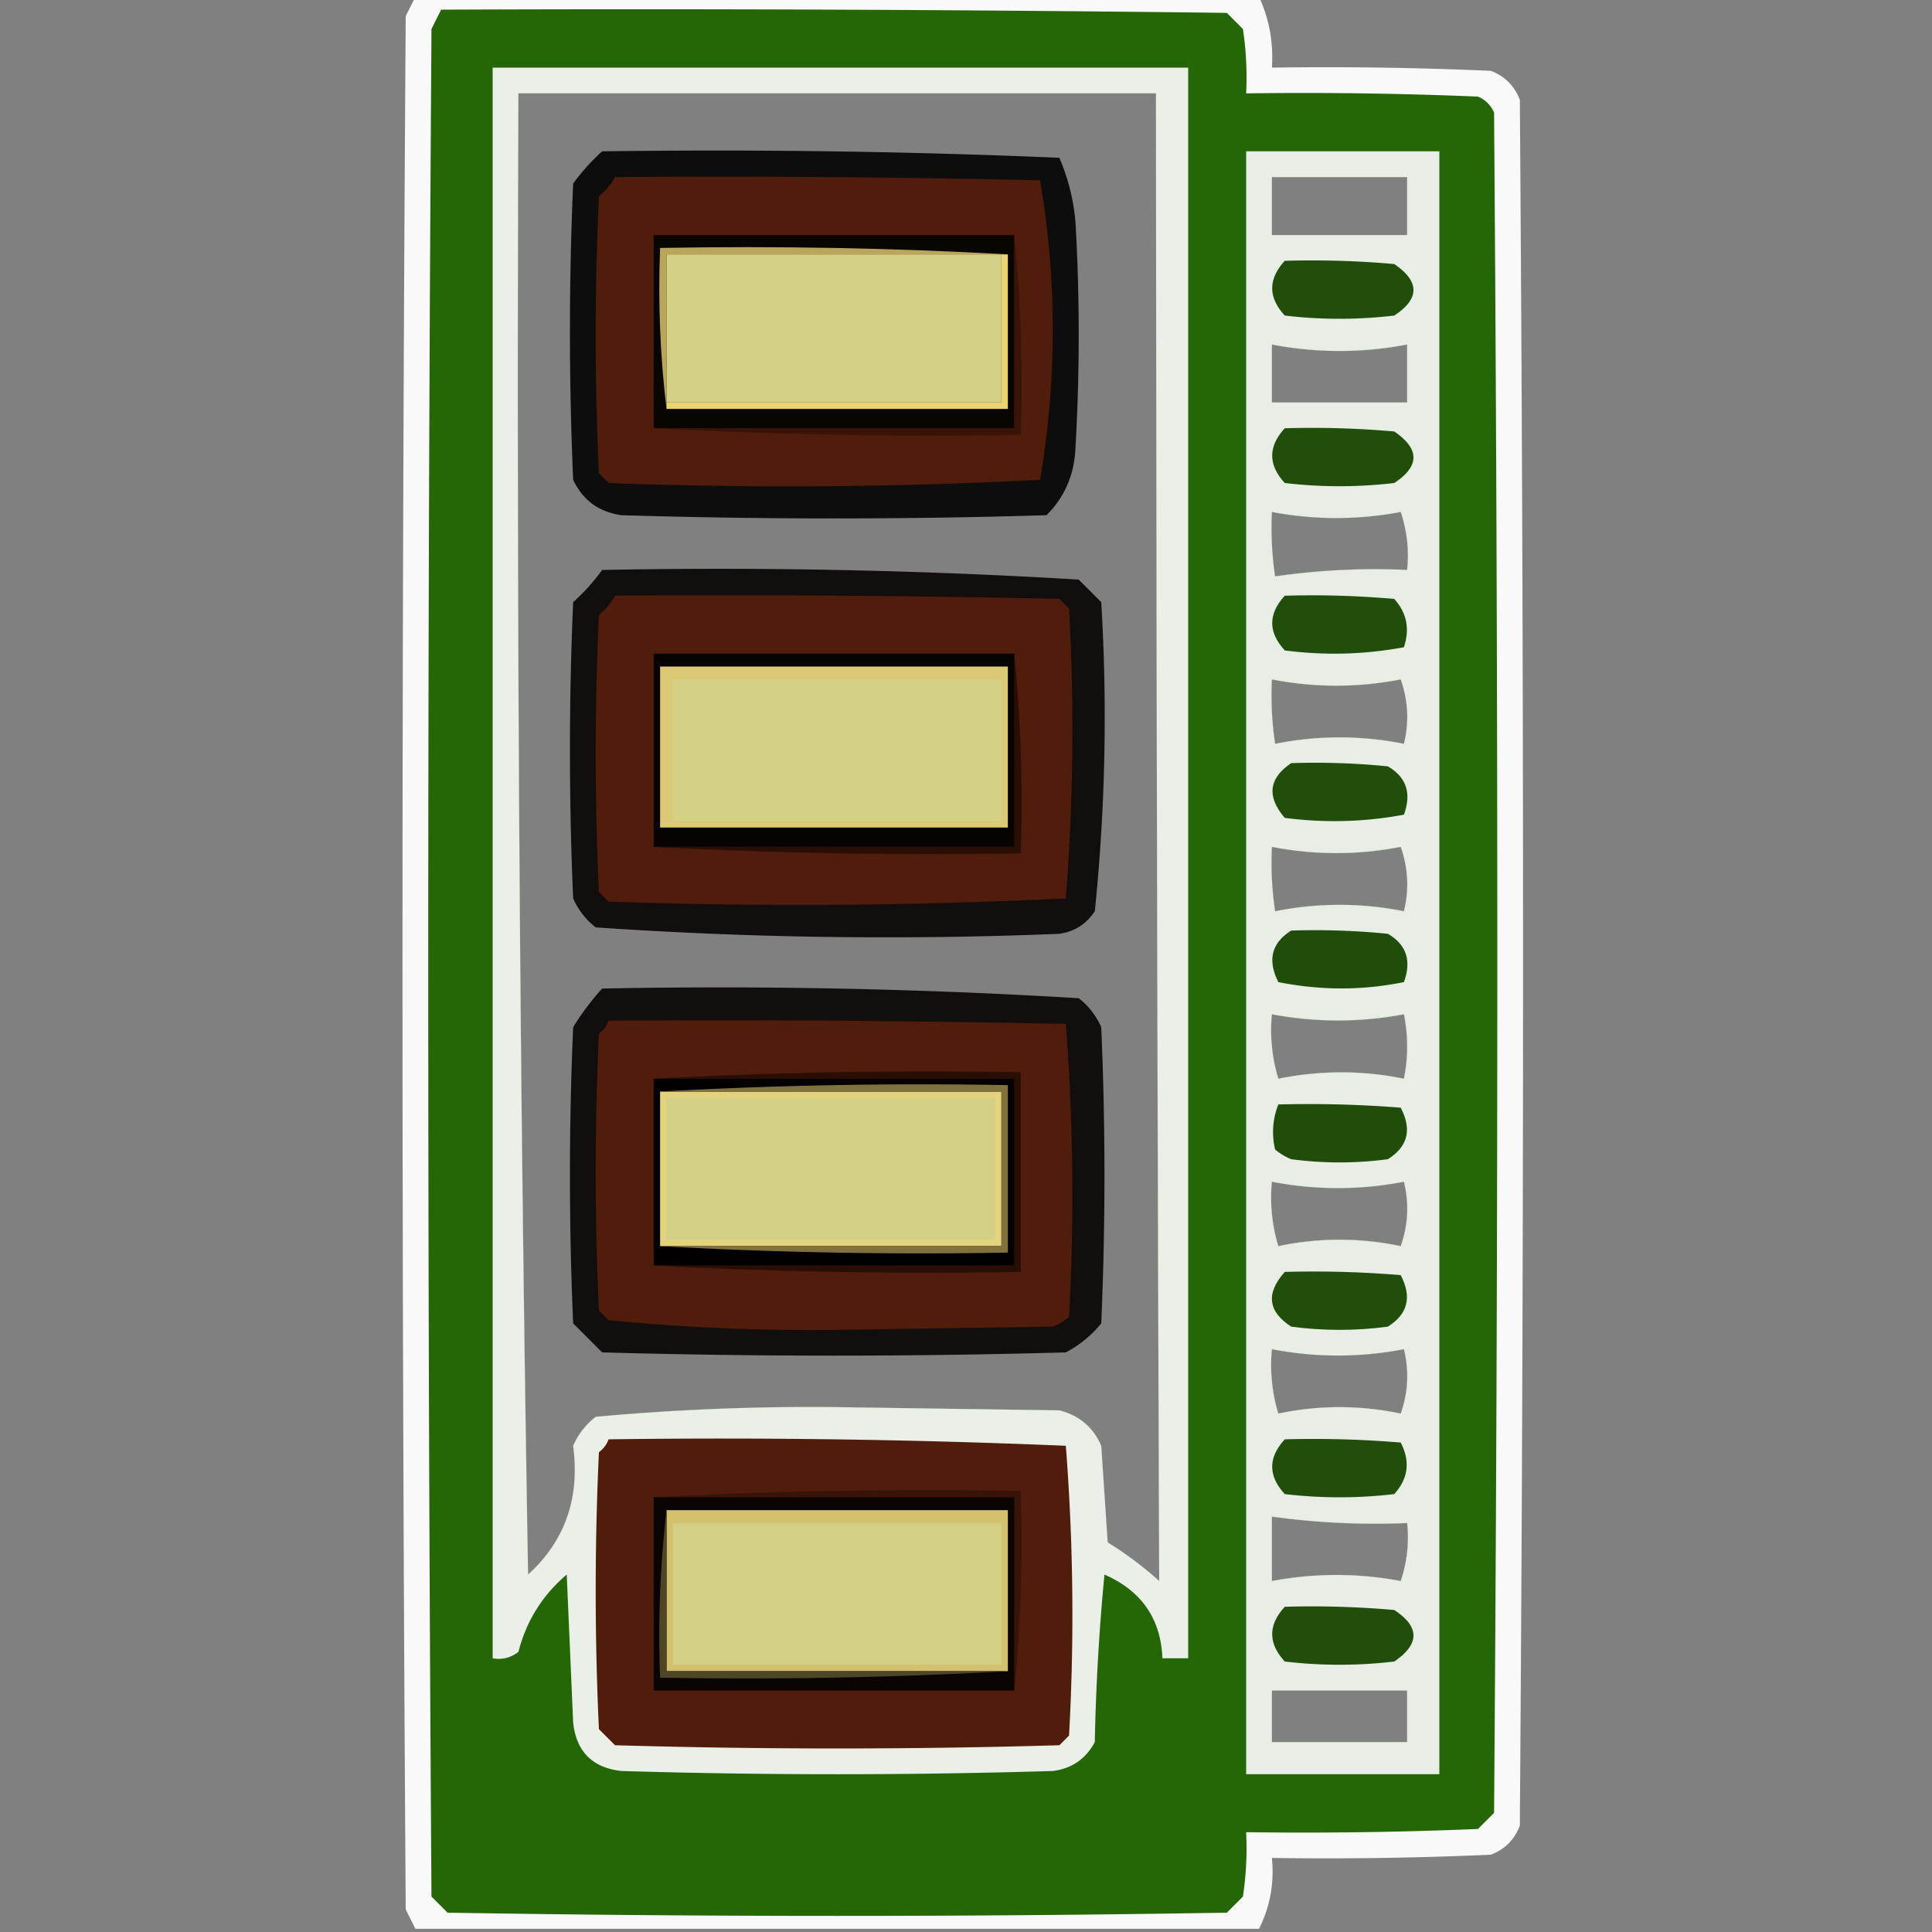 <?xml version="1.0" encoding="utf-8"?>
<svg xmlns="http://www.w3.org/2000/svg" width="300" height="300" style="shape-rendering:geometricPrecision;text-rendering:geometricPrecision;image-rendering:optimizeQuality;fill-rule:evenodd;clip-rule:evenodd">
  <rect width="100%" height="100%" fill="#808080" stroke="none"/>
  <path style="opacity: 0.946; fill: rgb(255, 255, 255);" d="M64.5-.5h131c1.591 3.461 2.258 7.128 2 11 11.338-.166 22.672 0 34 .5 2.167.833 3.667 2.333 4.5 4.5.667 89.333.667 178.667 0 268-.833 2.167-2.333 3.667-4.5 4.5-11.328.5-22.662.667-34 .5.389 3.914-.278 7.58-2 11h-131l-1.5-3c-.667-98-.667-196 0-294l1.5-3Zm16 15h99c.042 77.003.208 154.003.5 231a55.337 55.337 0 0 0-8-6l-1-15c-1.251-2.881-3.417-4.714-6.5-5.5l-34.5-.5a366.94 366.94 0 0 0-37.5 1.5 11.529 11.529 0 0 0-3.5 4.5c1.073 8.112-1.26 14.779-7 20a10821.089 10821.089 0 0 1-1.5-230Zm117 13h21v9h-21v-9Zm0 26c7 1.333 14 1.333 21 0v9h-21v-9Zm0 26a53.73 53.73 0 0 0 20 0 21.128 21.128 0 0 1 1 9 108.41 108.41 0 0 0-20.5 1 50.464 50.464 0 0 1-.5-10Zm0 26a52.005 52.005 0 0 0 20 0c1.157 3.284 1.324 6.618.5 10a50.512 50.512 0 0 0-20 0 50.464 50.464 0 0 1-.5-10Zm0 26a52.005 52.005 0 0 0 20 0c1.157 3.284 1.324 6.618.5 10a50.512 50.512 0 0 0-20 0 50.464 50.464 0 0 1-.5-10Zm0 26c6.864 1.281 13.697 1.281 20.5 0a25.238 25.238 0 0 1 0 10c-6.47-1.318-12.97-1.318-19.5 0a25.879 25.879 0 0 1-1-10Zm0 26a53.717 53.717 0 0 0 20.5 0c.824 3.382.657 6.716-.5 10a45.636 45.636 0 0 0-19 0 25.879 25.879 0 0 1-1-10Zm0 26a53.717 53.717 0 0 0 20.5 0c.824 3.382.657 6.716-.5 10a45.636 45.636 0 0 0-19 0 25.879 25.879 0 0 1-1-10Zm0 26a116.8 116.8 0 0 0 21 1 21.127 21.127 0 0 1-1 9 53.718 53.718 0 0 0-20 0v-10Zm0 27h21v8h-21v-8Z"/>
  <path style="opacity:1" d="M68.5 1.5c40.668-.167 81.335 0 122 .5l2.5 2.5c.498 3.317.665 6.65.5 10 12.005-.166 24.005 0 36 .5 1.167.5 2 1.333 2.5 2.5.667 88 .667 176 0 264l-2.5 2.5c-11.995.5-23.995.667-36 .5a50.464 50.464 0 0 1-.5 10l-2.5 2.5a3658.67 3658.67 0 0 1-121 0l-2.5-2.5c-.667-96.667-.667-193.333 0-290l1.5-3Zm12 13c-.315 76.673.185 153.34 1.5 230 5.74-5.221 8.073-11.888 7-20a11.529 11.529 0 0 1 3.5-4.5 366.94 366.94 0 0 1 37.5-1.5l34.5.5c3.083.786 5.249 2.619 6.5 5.5l1 15a55.337 55.337 0 0 1 8 6c-.292-76.997-.458-153.997-.5-231h-99Zm117 13v9h21v-9h-21Zm0 26v9h21v-9c-7 1.333-14 1.333-21 0Zm0 26c-.165 3.35.002 6.683.5 10a108.41 108.41 0 0 1 20.5-1 21.128 21.128 0 0 0-1-9 53.73 53.73 0 0 1-20 0Zm0 26c-.165 3.35.002 6.683.5 10a50.512 50.512 0 0 1 20 0c.824-3.382.657-6.716-.5-10a52.005 52.005 0 0 1-20 0Zm0 26c-.165 3.35.002 6.683.5 10a50.512 50.512 0 0 1 20 0c.824-3.382.657-6.716-.5-10a52.005 52.005 0 0 1-20 0Zm0 26a25.879 25.879 0 0 0 1 10c6.53-1.318 13.03-1.318 19.5 0a25.238 25.238 0 0 0 0-10c-6.803 1.281-13.636 1.281-20.5 0Zm0 26a25.879 25.879 0 0 0 1 10 45.636 45.636 0 0 1 19 0c1.157-3.284 1.324-6.618.5-10a53.717 53.717 0 0 1-20.5 0Zm0 26a25.879 25.879 0 0 0 1 10 45.636 45.636 0 0 1 19 0c1.157-3.284 1.324-6.618.5-10a53.717 53.717 0 0 1-20.5 0Zm0 26v10a53.718 53.718 0 0 1 20 0 21.127 21.127 0 0 0 1-9 116.8 116.8 0 0 1-21-1Zm0 27v8h21v-8h-21Z" fill="#256606"/>
  <path style="opacity: 0.9; fill: rgb(255, 255, 255);" d="M76.5 10.5h108v247h-4c-.25-6.148-3.25-10.481-9-13a340.055 340.055 0 0 0-1.5 26c-1.378 2.608-3.545 4.108-6.5 4.5a1121.94 1121.94 0 0 1-67 0c-4.5-.5-7-3-7.5-7.5l-1-23c-3.764 3.192-6.264 7.192-7.5 12-1.189.929-2.522 1.262-4 1v-247Zm4 4c-.315 76.673.185 153.34 1.5 230 5.74-5.221 8.073-11.888 7-20a11.529 11.529 0 0 1 3.5-4.5 366.94 366.94 0 0 1 37.5-1.5l34.5.5c3.083.786 5.249 2.619 6.5 5.5l1 15a55.337 55.337 0 0 1 8 6c-.292-76.997-.458-153.997-.5-231h-99Z"/>
  <path style="opacity:.899" fill="#010000" d="M93.5 23.5c23.676-.333 47.343 0 71 1a32.359 32.359 0 0 1 2.5 10 306.347 306.347 0 0 1 0 35c-.161 4.173-1.661 7.673-4.5 10.5-22 .667-44 .667-66 0-3.52-.504-6.02-2.337-7.5-5.5a529.224 529.224 0 0 1 0-46 32.832 32.832 0 0 1 4.5-5Z"/>
  <path style="opacity: 0.911; fill: rgb(251, 251, 251);" d="M193.5 23.5h30v252h-30v-252Zm4 4v9h21v-9h-21Zm0 26v9h21v-9c-7 1.333-14 1.333-21 0Zm0 26c-.165 3.35.002 6.683.5 10a108.41 108.41 0 0 1 20.5-1 21.128 21.128 0 0 0-1-9 53.73 53.73 0 0 1-20 0Zm0 26c-.165 3.35.002 6.683.5 10a50.512 50.512 0 0 1 20 0c.824-3.382.657-6.716-.5-10a52.005 52.005 0 0 1-20 0Zm0 26c-.165 3.35.002 6.683.5 10a50.512 50.512 0 0 1 20 0c.824-3.382.657-6.716-.5-10a52.005 52.005 0 0 1-20 0Zm0 26a25.879 25.879 0 0 0 1 10c6.53-1.318 13.03-1.318 19.5 0a25.238 25.238 0 0 0 0-10c-6.803 1.281-13.636 1.281-20.5 0Zm0 26a25.879 25.879 0 0 0 1 10 45.636 45.636 0 0 1 19 0c1.157-3.284 1.324-6.618.5-10a53.717 53.717 0 0 1-20.5 0Zm0 26a25.879 25.879 0 0 0 1 10 45.636 45.636 0 0 1 19 0c1.157-3.284 1.324-6.618.5-10a53.717 53.717 0 0 1-20.5 0Zm0 26v10a53.718 53.718 0 0 1 20 0 21.127 21.127 0 0 0 1-9 116.8 116.8 0 0 1-21-1Zm0 27v8h21v-8h-21Z"/>
  <path style="opacity:1" fill="#501c0b" d="M95.5 27.5c22.003-.167 44.003 0 66 .5 2.628 15.468 2.628 30.968 0 46.5a748.75 748.75 0 0 1-67 .5L93 73.5a462.477 462.477 0 0 1 0-43 10.521 10.521 0 0 0 2.5-3Z"/>
  <path style="opacity:1" fill="#090602" d="M157.5 36.5v30h-56v-30h56Z"/>
  <path style="opacity:1" fill="#baa55b" d="M156.5 39.5h-53v24c-.993-8.15-1.326-16.483-1-25 18.174-.33 36.174.003 54 1Z"/>
  <path style="opacity:1" fill="#d4d086" d="M155.5 39.5v23h-52v-23h52Z"/>
  <path style="opacity:1" fill="#214f0b" d="M199.5 40.5c5.676-.166 11.343 0 17 .5 3.976 2.716 3.976 5.383 0 8a72.496 72.496 0 0 1-17 0c-2.601-2.83-2.601-5.663 0-8.5Z"/>
  <path style="opacity:.988" fill="#efd475" d="M155.5 39.5h1v24h-53v-1h52v-23Z"/>
  <path style="opacity:1" fill="#371308" d="M157.5 36.5c.994 10.153 1.328 20.486 1 31a812.816 812.816 0 0 1-57-1h56v-30Z"/>
  <path style="opacity:1" fill="#214e0b" d="M199.5 66.5c5.676-.166 11.343 0 17 .5 3.976 2.716 3.976 5.383 0 8a72.496 72.496 0 0 1-17 0c-2.601-2.83-2.601-5.663 0-8.5Z"/>
  <path style="opacity:.894" fill="#060100" d="M93.5 88.5c24.756-.48 49.423.02 74 1.5l3.5 3.5a295.064 295.064 0 0 1-1 48c-1.319 1.987-3.152 3.154-5.5 3.5-24.088.98-48.088.646-72-1a11.529 11.529 0 0 1-3.5-4.5 529.224 529.224 0 0 1 0-46 31.444 31.444 0 0 0 4.5-5Z"/>
  <path style="opacity:1" fill="#501c0b" d="M95.5 92.5c23.002-.167 46.002 0 69 .5l1.5 1.5a338.065 338.065 0 0 1-.5 45 849.26 849.26 0 0 1-71 .5l-1.5-1.5a462.477 462.477 0 0 1 0-43 10.521 10.521 0 0 0 2.5-3Z"/>
  <path style="opacity:1" fill="#214e0b" d="M199.5 92.5c5.676-.166 11.343 0 17 .5 1.944 2.153 2.444 4.653 1.5 7.5-6.084 1.142-12.251 1.309-18.5.5-2.601-2.83-2.601-5.663 0-8.5Z"/>
  <path style="opacity:1" fill="#280e05" d="M157.5 101.5c.994 10.153 1.328 20.486 1 31a813 813 0 0 1-57-1h56v-30Z"/>
  <path style="opacity:1" fill="#070301" d="M157.5 101.5v30h-56v-30h56Z"/>
  <path style="opacity:1" fill="#dbc975" d="M102.5 103.5h54v25h-54v-25Z"/>
  <path style="opacity:1" fill="#d4d086" d="M104.5 105.5h51v22h-51v-22Z"/>
  <path style="opacity:1" fill="#214e0b" d="M200.5 118.5a112.97 112.97 0 0 1 15 .5c2.879 1.666 3.712 4.166 2.5 7.5-6.084 1.142-12.251 1.309-18.5.5-2.835-3.305-2.501-6.138 1-8.5Z"/>
  <path style="opacity:1" fill="#214d0b" d="M200.5 144.5a112.97 112.97 0 0 1 15 .5c2.879 1.666 3.712 4.166 2.5 7.5-6.444 1.31-12.944 1.31-19.5 0-1.722-3.418-1.056-6.084 2-8Z"/>
  <path style="opacity:.894" fill="#060100" d="M93.5 153.5a929.565 929.565 0 0 1 74 1.5 11.532 11.532 0 0 1 3.5 4.5 528.986 528.986 0 0 1 0 46 17.842 17.842 0 0 1-5.5 4.5c-24 .667-48 .667-72 0l-4.5-4.5a529.224 529.224 0 0 1 0-46 40.775 40.775 0 0 1 4.5-6Z"/>
  <path style="opacity:1" fill="#501c0b" d="M94.5 158.5c23.669-.167 47.336 0 71 .5a348.497 348.497 0 0 1 .5 45.5 9.454 9.454 0 0 1-2.5 1.5l-33.5.5a323.796 323.796 0 0 1-35.5-1.5l-1.5-1.5a462.477 462.477 0 0 1 0-43c.717-.544 1.217-1.211 1.5-2Z"/>
  <path style="opacity:1" fill="#280e05" d="M101.5 167.5a813 813 0 0 1 57-1v31a813 813 0 0 1-57-1h56v-29h-56Z"/>
  <path style="opacity:1" fill="#020000" d="M101.5 167.5h56v29h-56v-29Z"/>
  <path style="opacity:1" fill="#e3d37c" d="M102.5 169.5h53v24h-53v-24Z"/>
  <path style="opacity:1" fill="#d4d086" d="M103.5 170.5h51v22h-51v-22Z"/>
  <path style="opacity:1" fill="#214d0b" d="M198.5 171.5c6.342-.166 12.675 0 19 .5 1.775 3.394 1.108 6.06-2 8-5 .667-10 .667-15 0a9.454 9.454 0 0 1-2.5-1.5 11.596 11.596 0 0 1 .5-7Z"/>
  <path style="opacity:1" fill="#80713d" d="M102.5 169.5a729.55 729.55 0 0 1 54-1v26a729.55 729.55 0 0 1-54-1h53v-24h-53Z"/>
  <path style="opacity:1" fill="#214e0b" d="M199.5 197.5c6.009-.166 12.009.001 18 .5 1.775 3.394 1.108 6.06-2 8-5 .667-10 .667-15 0-3.632-2.347-3.965-5.18-1-8.5Z"/>
  <path style="opacity:1" fill="#501c0b" d="M94.5 223.5c23.712-.323 47.378.01 71 1a338.065 338.065 0 0 1 .5 45l-1.5 1.5c-23 .667-46 .667-69 0l-2.5-2.5a462.477 462.477 0 0 1 0-43c.717-.544 1.217-1.211 1.5-2Z"/>
  <path style="opacity:1" fill="#214e0b" d="M199.5 223.5c6.009-.166 12.009.001 18 .5 1.513 2.916 1.18 5.582-1 8a72.464 72.464 0 0 1-17 0c-2.601-2.83-2.601-5.663 0-8.5Z"/>
  <path style="opacity:1" fill="#371308" d="M101.5 232.5a813 813 0 0 1 57-1c.328 10.514-.006 20.847-1 31v-30h-56Z"/>
  <path style="opacity:1" fill="#0a0502" d="M101.5 232.5h56v30h-56v-30Z"/>
  <path style="opacity:1" fill="#214e0b" d="M199.5 249.5c5.676-.166 11.343.001 17 .5 3.976 2.617 3.976 5.284 0 8a72.464 72.464 0 0 1-17 0c-2.601-2.83-2.601-5.663 0-8.5Z"/>
  <path style="opacity:1" fill="#d4c16e" d="M103.5 234.5h53v25h-53v-25Z"/>
  <path style="opacity:1" fill="#d3d086" d="M104.5 236.5h51v22h-51v-22Z"/>
  <path style="opacity:1" fill="#4f4626" d="M103.5 234.5v25h53a729.55 729.55 0 0 1-54 1c-.326-8.849.007-17.516 1-26Z"/>
</svg>